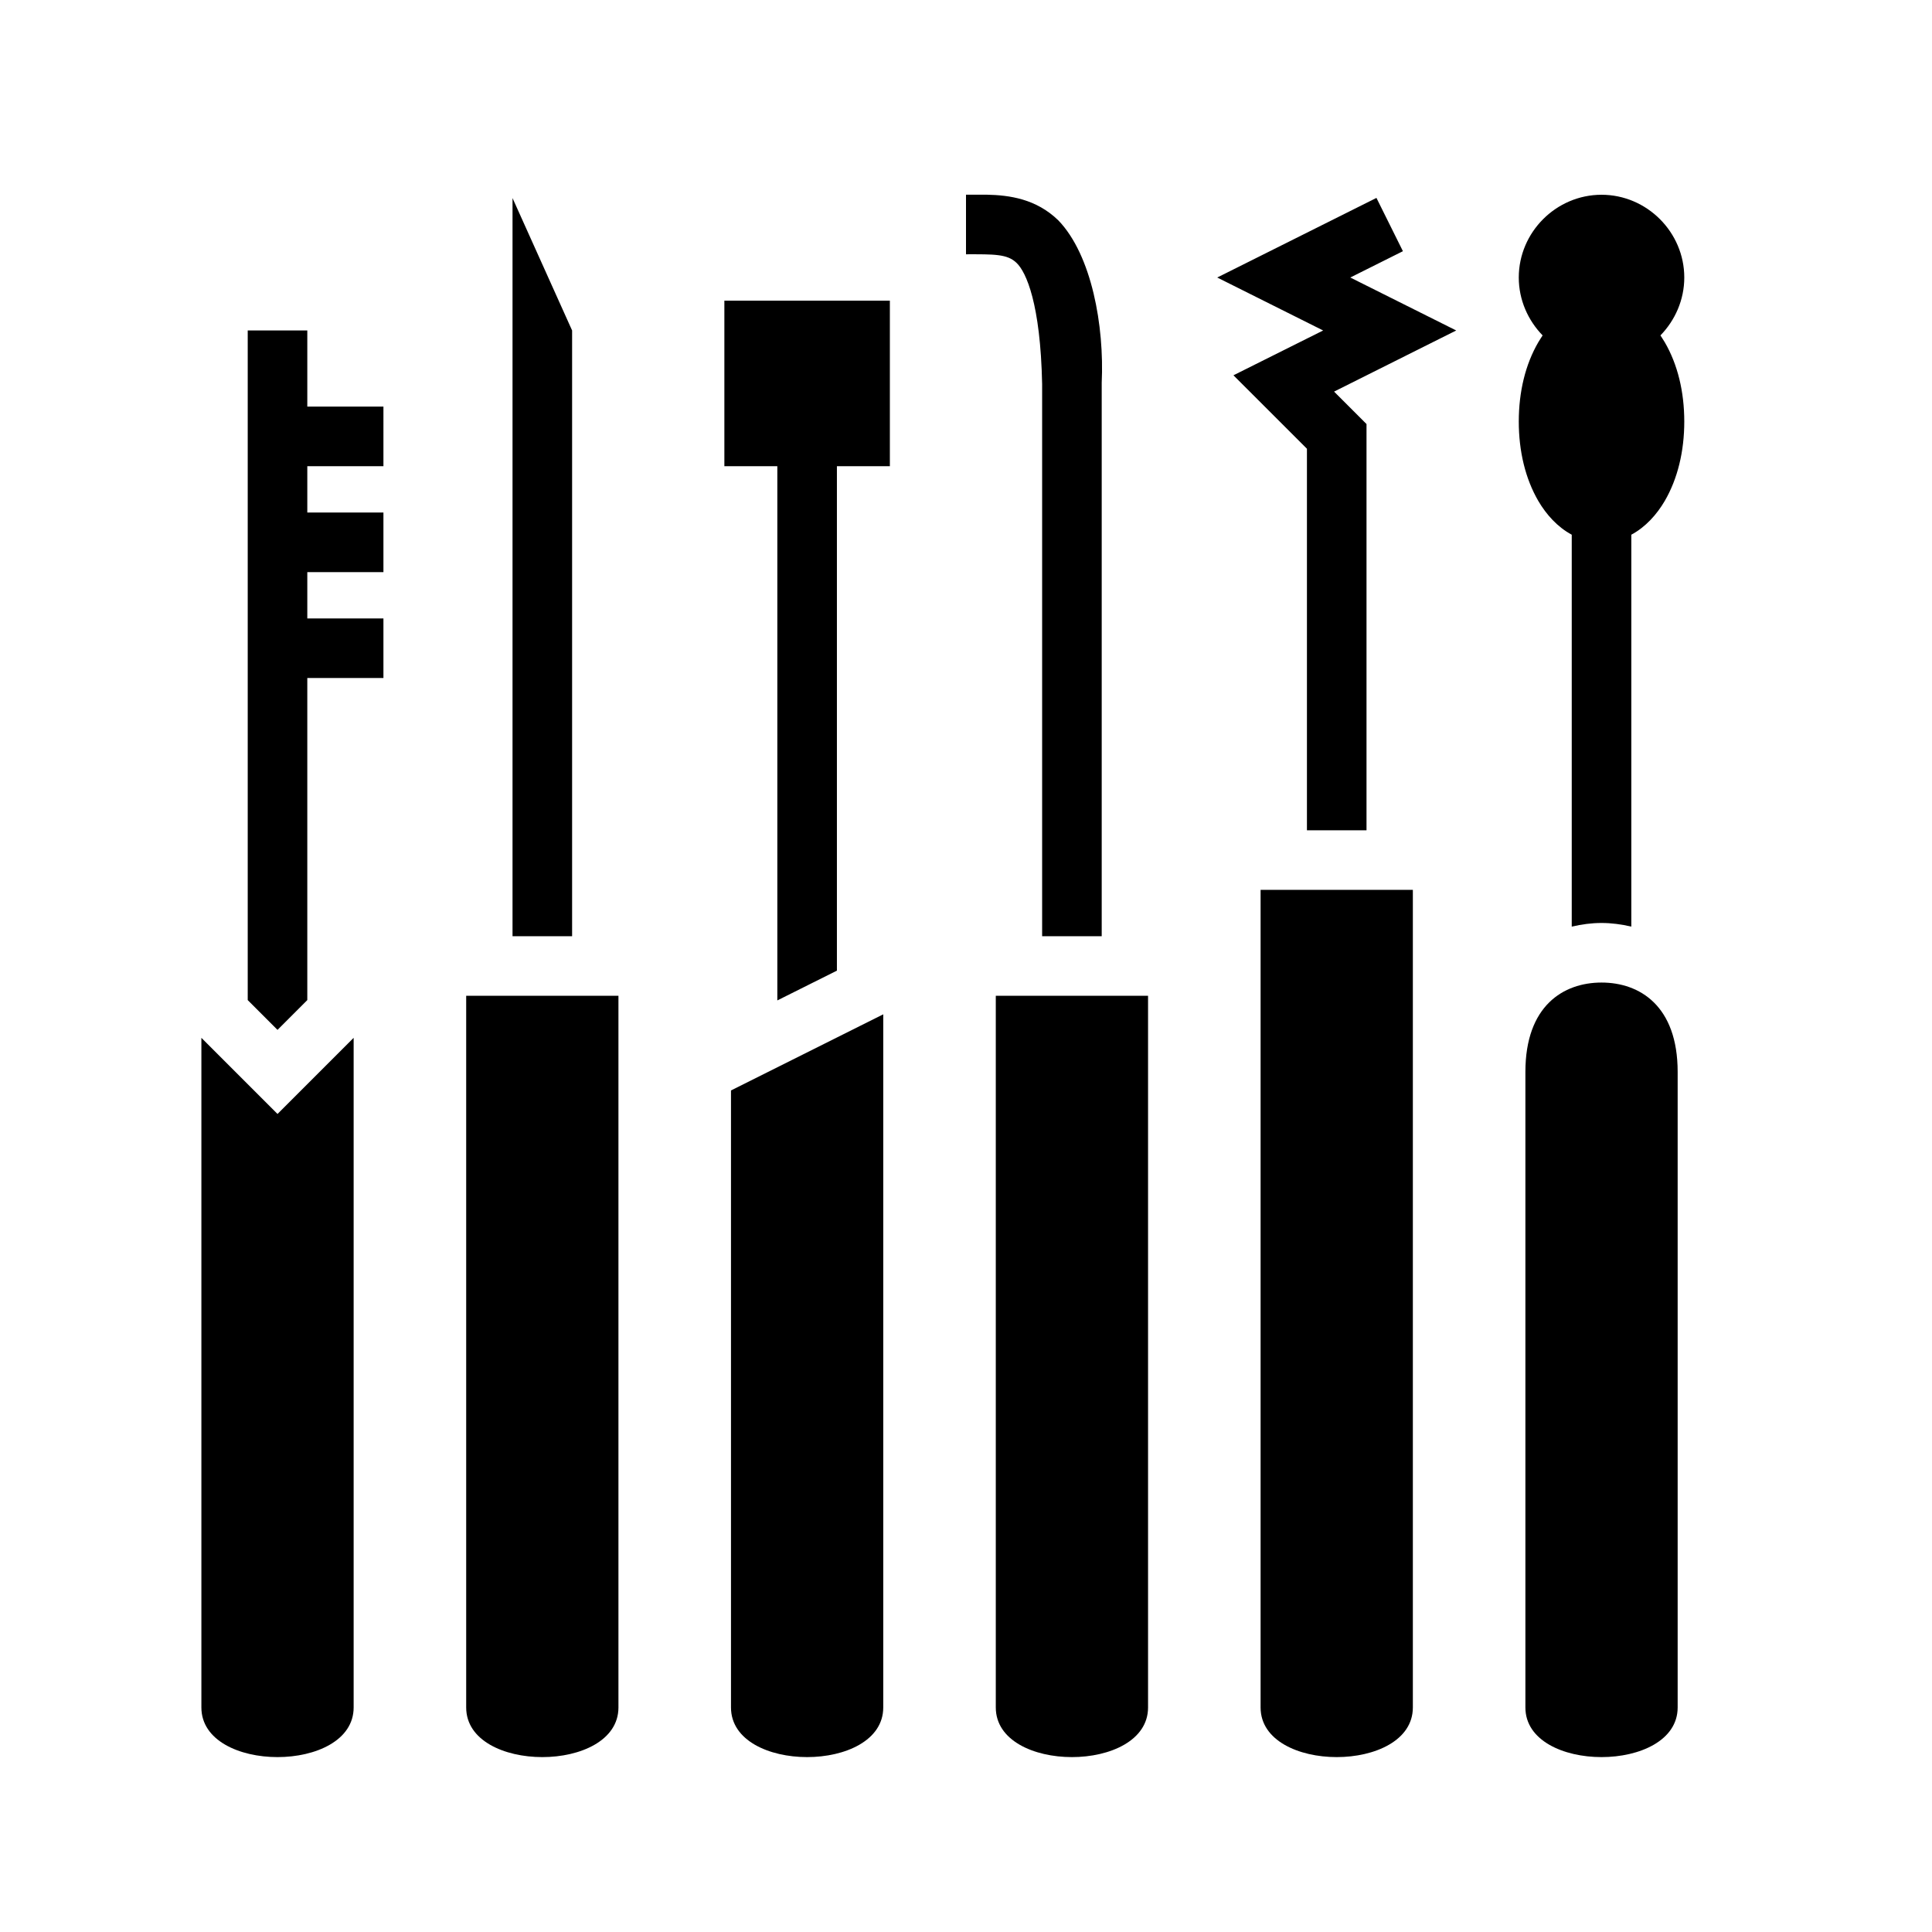 <svg xmlns="http://www.w3.org/2000/svg" width="100%" height="100%" viewBox="0 0 583.68 583.68"><path d="M291.84 58.82v18c8.4 0 12.5-0.14 15.3 2.63 2.9 2.77 7.2 12.37 7.7 36.55V282.84h18V115.65c0.8-17.14-3-38.58-13.1-49.07-6.7-6.52-14.8-7.62-21.6-7.76H291.84zM483.84 58.84c-13.7 0-25 11.3-25 25 0 6.78 2.8 12.96 7.2 17.49-0.4 0.67-0.9 1.36-1.3 2.06-3.9 6.7-5.9 14.96-5.9 23.97 0 8.98 2 17.28 5.9 23.98 2.4 4.1 5.8 7.9 10.1 10.2v118.4c3-0.7 6-1.1 9-1.1s6 0.4 9 1.1V161.54c4.3-2.3 7.7-6.1 10.1-10.2 3.9-6.7 5.9-15 5.9-23.98 0-9.01-2-17.27-5.9-23.97-0.4-0.7-0.9-1.39-1.3-2.06 4.4-4.53 7.2-10.71 7.2-17.49 0-13.7-11.3-25-25-25z m-68 0.95L367.74 83.84l32 16-27.1 13.54L394.84 135.57V250.84h18V128.11l-9.8-9.8L439.94 99.84l-32-16 15.9-7.95-8-16.1zM154.84 59.84v223h18V99.84l-18-40z m64 31v50h16v161.4l18-9V140.84h16V90.84h-50zM74.84 99.84v202.3l9 9 9-9V204.84h23v-18H92.84v-14h23v-18H92.84v-14h23V122.84H92.84V99.84H74.84z m306 169v247c0 20 46 20 46 0V268.84h-46z m103 28c-11.5 0-23 7-23 27v192c0 20 46 20 46 0V323.84c0-20-11.5-27-23-27z m-343 4v215c0 20 46 20 46 0V300.84h-46z m160 0v215c0 20 46 20 46 0V300.84h-46z m-34 5.6l-46 23V515.84c0 20 46 20 46 0V306.44z m-206 7.1V515.84c0 20 46 20 46 0V313.54l-23 23-23-23z" /></svg>